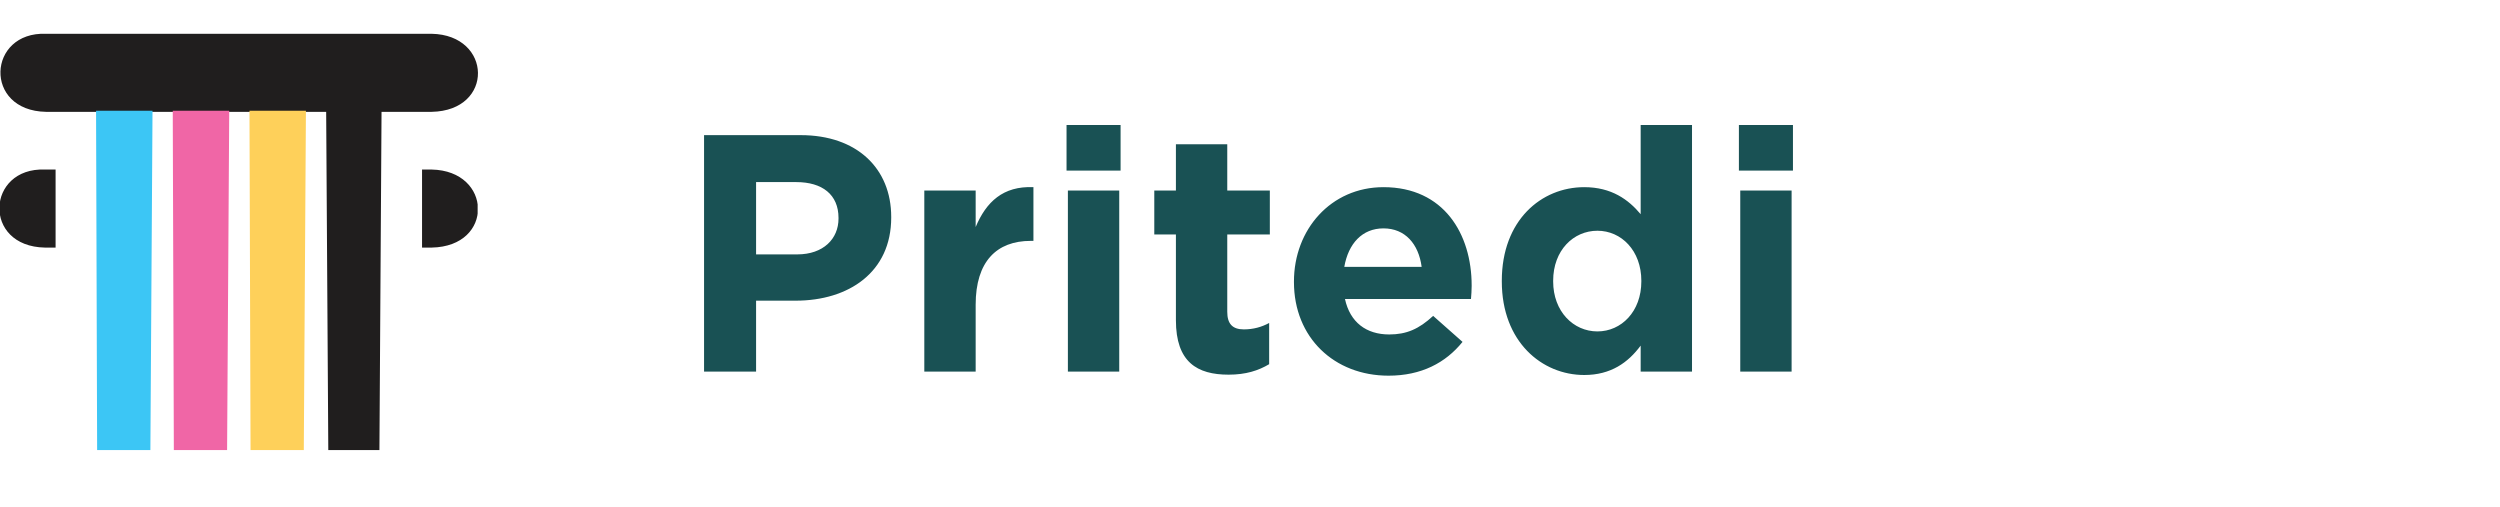 <svg width="148" height="30" viewBox="0 0 148 30" fill="none" xmlns="http://www.w3.org/2000/svg">
<g clip-path="url(#clip0)">
<path fill-rule="evenodd" clip-rule="evenodd" d="M2.723 14.657H3.291V10.037H2.66C-0.809 9.903 -1.061 14.59 2.66 14.657H2.723ZM24.985 14.657H25.553C29.273 14.59 29.147 10.104 25.553 10.037H24.985V14.657Z" fill="#201E1E"/>
<path fill-rule="evenodd" clip-rule="evenodd" d="M2.723 6.621H25.552C29.273 6.554 29.147 2.067 25.552 2H2.723C-0.746 1.866 -0.998 6.554 2.723 6.621Z" fill="#201E1E"/>
<path fill-rule="evenodd" clip-rule="evenodd" d="M13.57 6.554H10.227L10.291 26.644H13.444L13.57 6.554Z" fill="#F066A6"/>
<path fill-rule="evenodd" clip-rule="evenodd" d="M18.111 6.554H14.769L14.832 26.644H17.985L18.111 6.554Z" fill="#FED05A"/>
<path fill-rule="evenodd" clip-rule="evenodd" d="M9.029 6.554H5.687L5.75 26.644H8.903L9.029 6.554Z" fill="#3CC6F5"/>
<path fill-rule="evenodd" clip-rule="evenodd" d="M22.588 6.487L19.309 6.554L19.435 26.644H22.462L22.588 6.487Z" fill="#201E1E"/>
</g>
<path d="M52.76 12.88V12.84C52.76 9.98 50.74 8 47.4 8H41.68V22H44.76V17.8H47.1C50.24 17.8 52.76 16.12 52.76 12.88ZM49.64 12.94C49.64 14.14 48.74 15.06 47.2 15.06H44.76V10.78H47.14C48.68 10.78 49.64 11.52 49.64 12.9V12.94ZM61.179 14.26V11.08C59.379 11 58.379 11.96 57.759 13.44V11.28H54.719V22H57.759V18.04C57.759 15.48 58.999 14.26 61.019 14.26H61.179ZM66.339 10.1V7.4H63.139V10.1H66.339ZM66.259 22V11.28H63.219V22H66.259ZM75.134 21.56V19.12C74.694 19.36 74.194 19.5 73.634 19.5C72.954 19.5 72.654 19.16 72.654 18.46V13.88H75.174V11.28H72.654V8.54H69.614V11.28H68.334V13.88H69.614V18.96C69.614 21.44 70.874 22.18 72.734 22.18C73.754 22.18 74.494 21.94 75.134 21.56ZM87.122 16.94V16.9C87.122 13.86 85.482 11.08 81.902 11.08C78.782 11.08 76.602 13.6 76.602 16.66V16.7C76.602 19.98 78.982 22.24 82.202 22.24C84.142 22.24 85.582 21.48 86.582 20.24L84.842 18.7C84.002 19.48 83.262 19.8 82.242 19.8C80.882 19.8 79.922 19.08 79.622 17.7H87.082C87.102 17.42 87.122 17.24 87.122 16.94ZM84.162 15.8H79.582C79.822 14.42 80.642 13.52 81.902 13.52C83.182 13.52 83.982 14.44 84.162 15.8ZM100.167 22V7.4H97.127V12.68C96.407 11.82 95.407 11.08 93.787 11.08C91.247 11.08 88.907 13.04 88.907 16.62V16.66C88.907 20.24 91.287 22.2 93.787 22.2C95.367 22.2 96.387 21.46 97.127 20.46V22H100.167ZM97.167 16.66C97.167 18.44 95.987 19.62 94.567 19.62C93.147 19.62 91.947 18.44 91.947 16.66V16.62C91.947 14.82 93.147 13.66 94.567 13.66C95.987 13.66 97.167 14.84 97.167 16.62V16.66ZM106.143 10.1V7.4H102.943V10.1H106.143ZM106.063 22V11.28H103.023V22H106.063Z" fill="#195154"/>
<defs>
<clipPath id="clip0">
<rect y="2" width="28.276" height="24.644" fill="white"/>
</clipPath>
</defs>
</svg>

